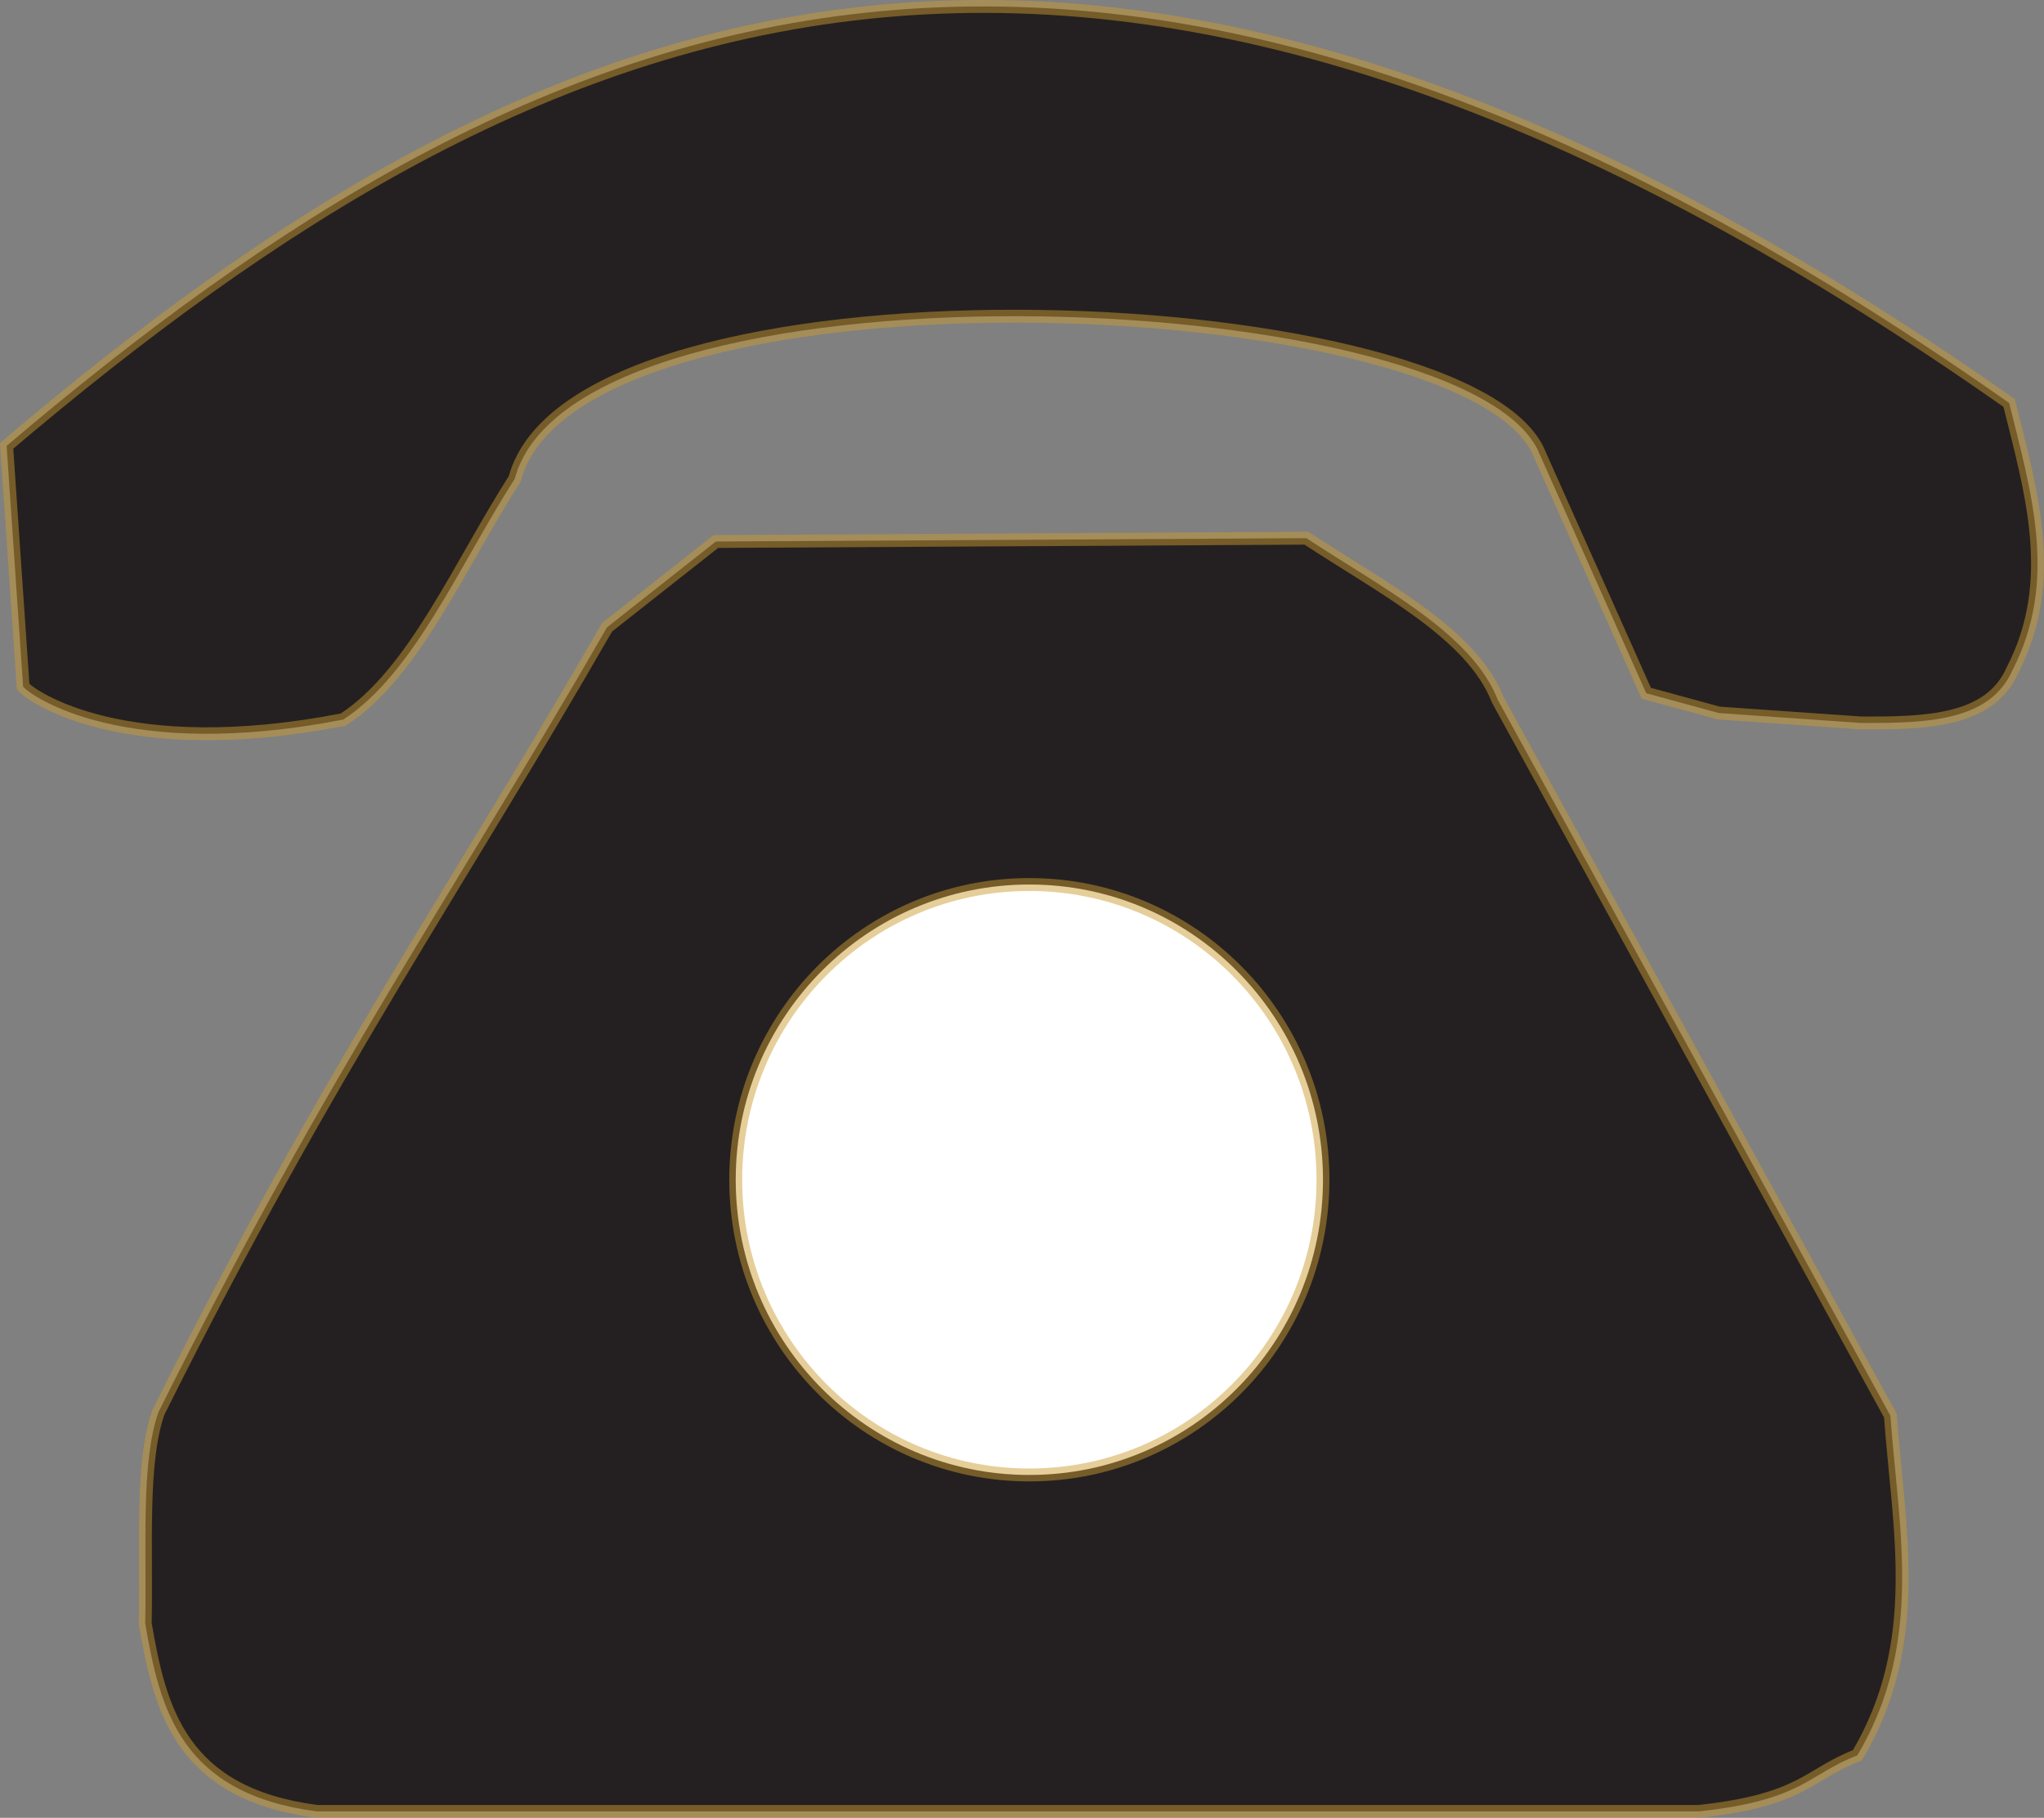 <?xml version="1.0" encoding="UTF-8" standalone="no"?>
<!-- Created with Inkscape (http://www.inkscape.org/) -->

<svg
   width="41.99mm"
   height="37.351mm"
   viewBox="0 0 41.99 37.351"
   version="1.1"
   id="svg5"
   xml:space="preserve"
   sodipodi:docname="drawing.svg"
   inkscape:version="1.2.2 (732a01da63, 2022-12-09)"
   xmlns:inkscape="http://www.inkscape.org/namespaces/inkscape"
   xmlns:sodipodi="http://sodipodi.sourceforge.net/DTD/sodipodi-0.dtd"
   xmlns="http://www.w3.org/2000/svg"
   xmlns:svg="http://www.w3.org/2000/svg"><rect x="0" y="0" width="41.99" height="37.351" fill="#808080" stroke="none"/><sodipodi:namedview
     id="namedview7"
     pagecolor="#ffffff"
     bordercolor="#000000"
     borderopacity="0.25"
     inkscape:showpageshadow="2"
     inkscape:pageopacity="0.0"
     inkscape:pagecheckerboard="0"
     inkscape:deskcolor="#d1d1d1"
     inkscape:document-units="mm"
     showgrid="false"
     inkscape:zoom="0.69014043"
     inkscape:cx="604.94934"
     inkscape:cy="357.17368"
     inkscape:window-width="1920"
     inkscape:window-height="1051"
     inkscape:window-x="-9"
     inkscape:window-y="-9"
     inkscape:window-maximized="1"
     inkscape:current-layer="layer2" /><defs
     id="defs2" /><g
     inkscape:groupmode="layer"
     id="layer3"
     inkscape:label="Layer 3"
     transform="translate(-56.995,-42.346)"><path
       style="fill:#242021;fill-opacity:1;stroke:#cb9c2f;stroke-width:0.265;stroke-opacity:0.49"
       d="m 60.249,71.364 c 3.546,-7.112 6.158,-10.803 9.217,-16.13 l 2.236,-1.762 12.131,-0.068 c 1.556,1.025 3.398,1.955 3.931,3.321 l 8.065,14.707 c 0.168,2.327 0.699,4.654 -0.678,6.981 -1.022,0.393 -1.11,0.919 -3.253,1.152 H 63.502 c -2.785,-0.367 -3.22,-2.078 -3.524,-3.863 0.035,-1.528 -0.095,-3.305 0.271,-4.337 z"
       id="path20097"
       sodipodi:nodetypes="ccccccccccc" /><path
       style="fill:#242021;fill-opacity:1;stroke:#cb9c2f;stroke-width:0.265;stroke-opacity:0.49"
       d="m 64.044,57.132 c -4.481,0.872 -6.405,-0.475 -6.574,-0.678 l -0.339,-4.947 c 10.988,-9.328 22.324,-14.108 41.138,-0.881 0.453,1.83 1.014,3.66 0.068,5.49 -0.462,1.055 -1.77,1.092 -3.118,1.084 l -2.914,-0.203 -1.491,-0.407 -2.236,-5.015 c -1.715,-3.4 -19.759,-4.09 -21.009,0.61 -1.13,1.762 -2.068,4.002 -3.524,4.947 z"
       id="path20095"
       sodipodi:nodetypes="ccccccccccc" /><ellipse
       style="fill:#ffffff;fill-opacity:1;stroke:#cb9c2f;stroke-width:0.265;stroke-opacity:0.49"
       id="path22332"
       cx="78.141"
       cy="66.586"
       rx="6.032"
       ry="6.066" /></g></svg>

